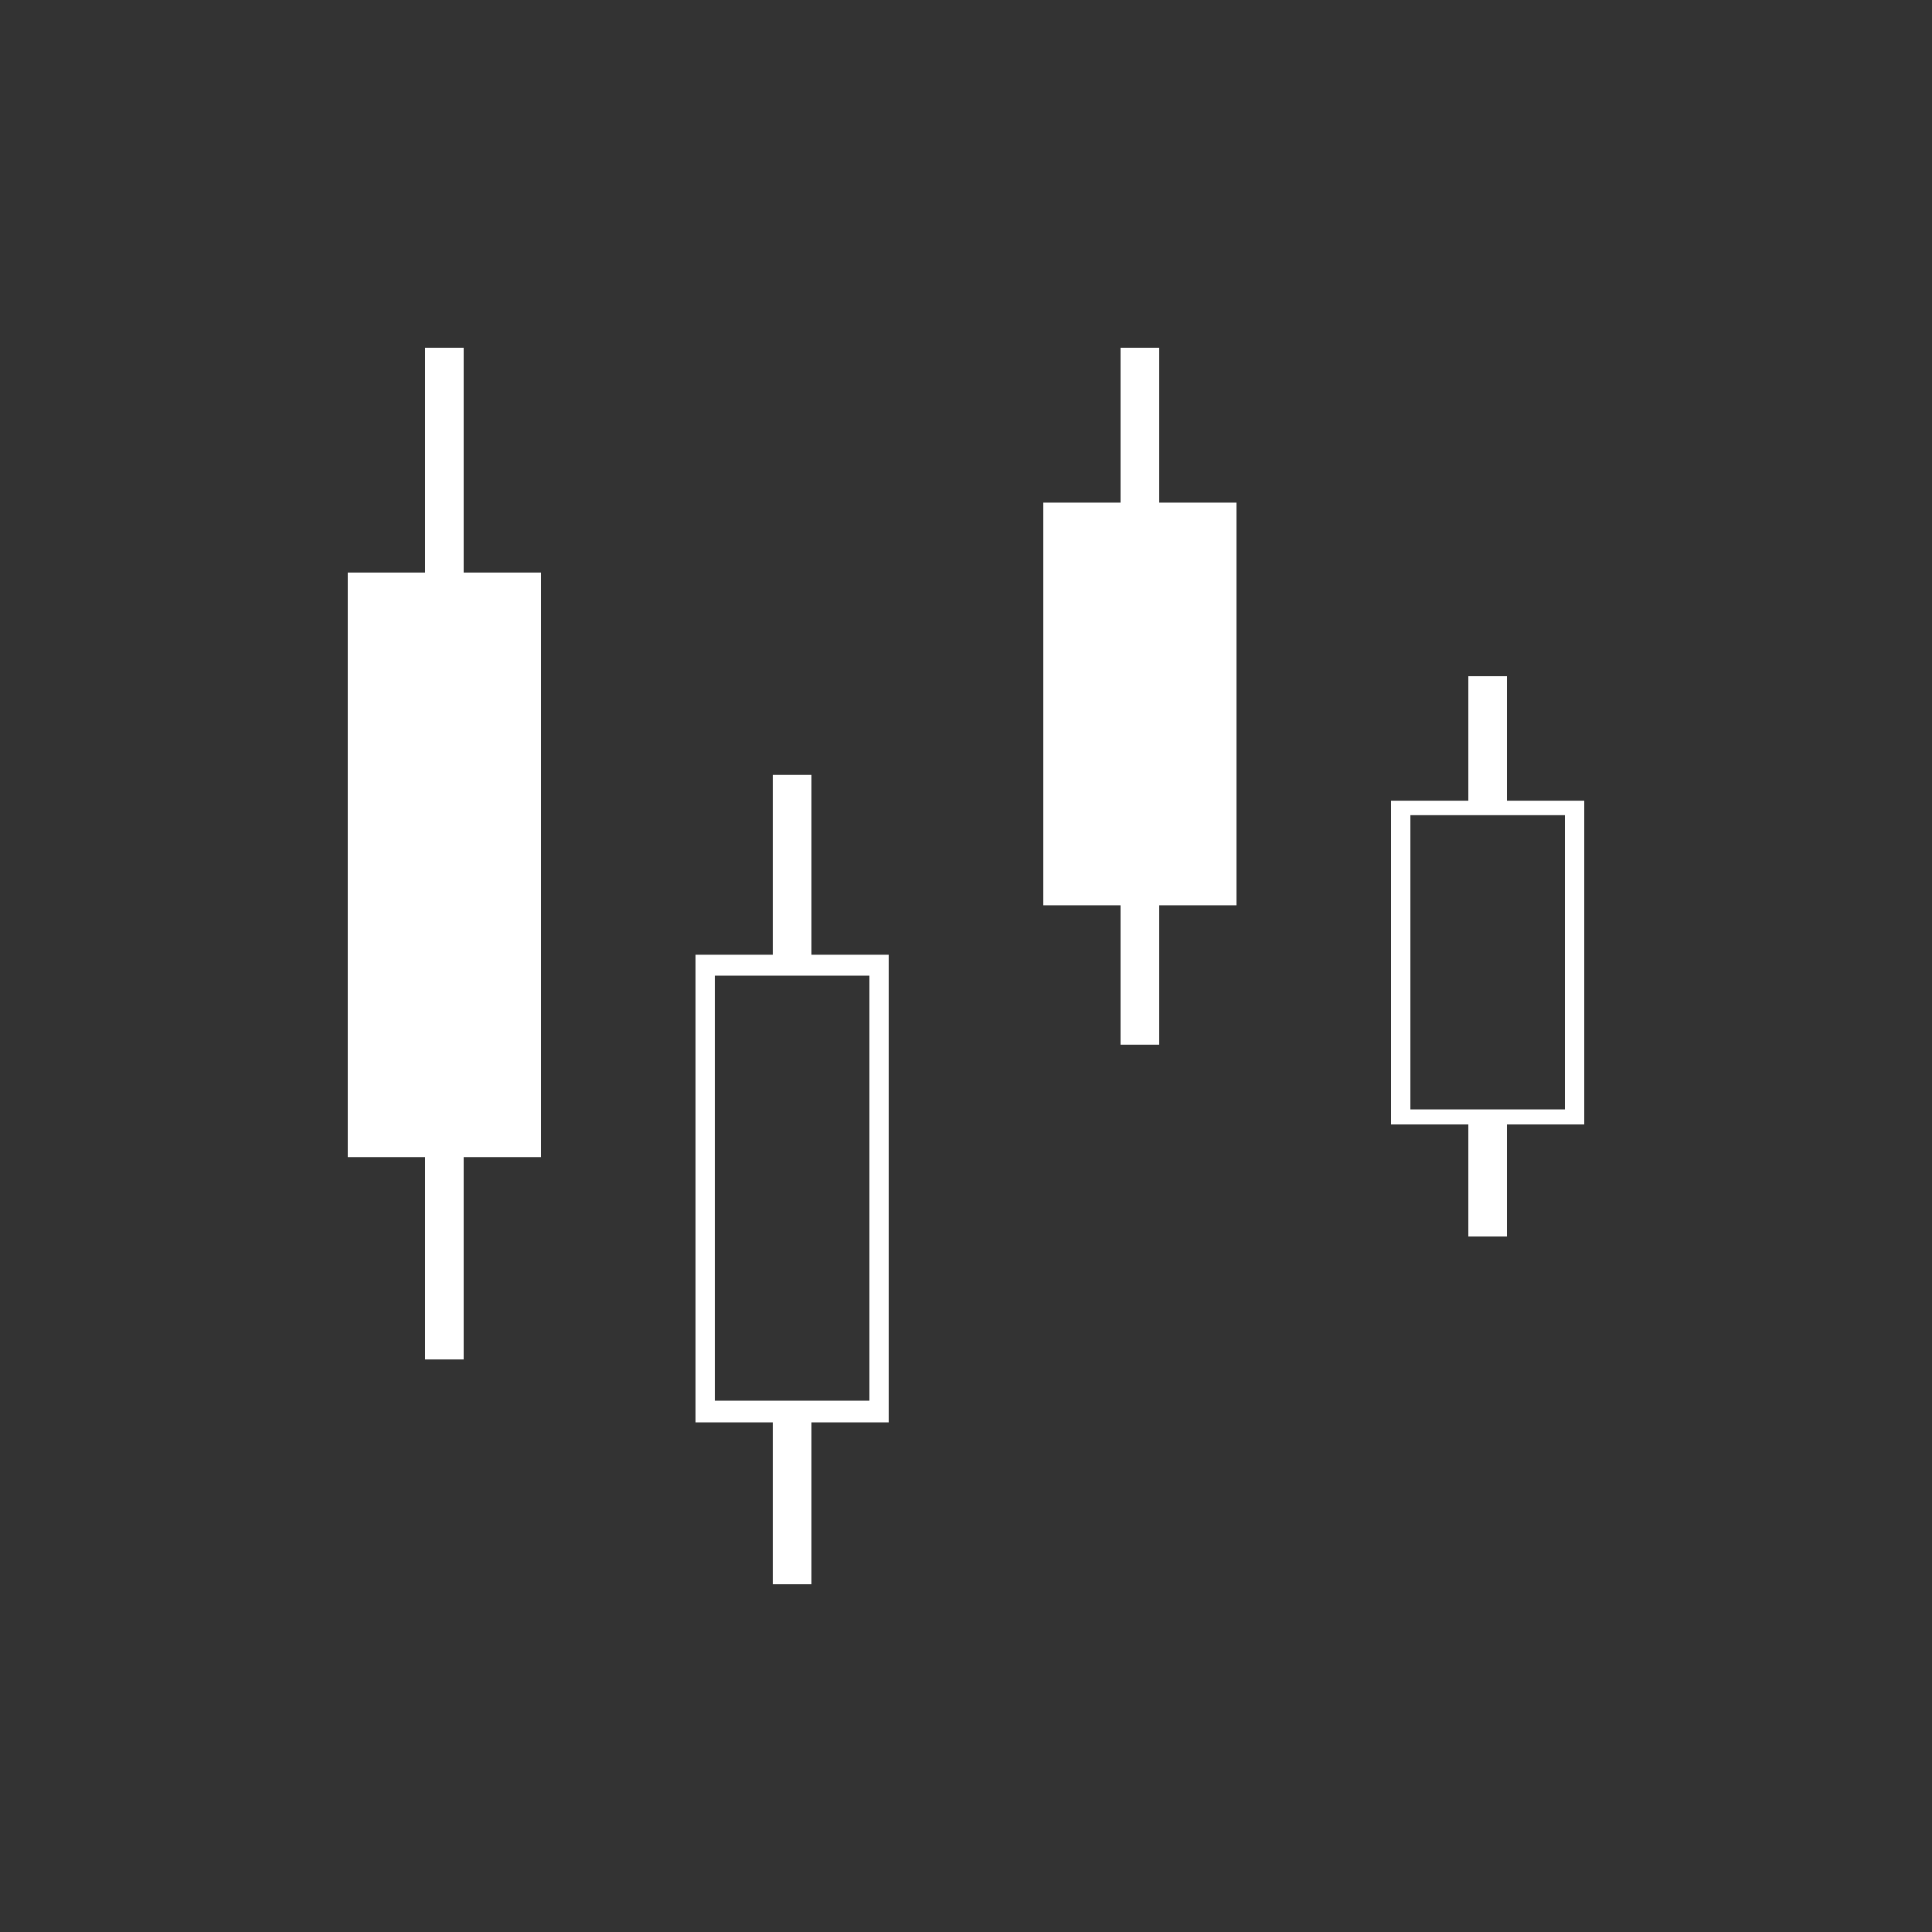 <?xml version="1.0" encoding="UTF-8" standalone="no"?>
<svg width="100px" height="100px" viewBox="0 0 100 100" version="1.1" xmlns="http://www.w3.org/2000/svg" xmlns:xlink="http://www.w3.org/1999/xlink">
    <rect x="0" y="0" width="100" height="100" fill="#333333" stroke="none"/>
    <!-- Generator: Sketch 3.6.1 (26313) - http://www.bohemiancoding.com/sketch -->
    <title>ic_candleline_w</title>
    <desc>Created with Sketch.</desc>
    <defs></defs>
    <g id="Page-1" stroke="none" stroke-width="1" fill="none" fill-rule="evenodd">
        <g id="Artboard-18-Copy-7" fill="#FFFFFF">
            <g id="ic_candleline">
                <rect id="Rectangle-19" opacity="0" x="0" y="0" width="100" height="100"></rect>
                <g id="Group" transform="translate(18, 18)">
                    <path d="M4,11.636 L0,11.636 L0,41.891 L4,41.891 L4,52.364 L6,52.364 L6,41.891 L10,41.891 L10,11.636 L6,11.636 L6,0 L4,0 L4,11.636 L4,11.636 L4,11.636 Z M22,31.418 L18,31.418 L18,55.622 L22,55.622 L22,64 L24,64 L24,55.622 L28,55.622 L28,31.418 L24,31.418 L24,22.109 L22,22.109 L22,31.418 L22,31.418 Z M19,32.5 L27,32.5 L27,54.5 L19,54.5 L19,32.5 L19,32.5 Z M58,23.444 L54,23.444 L54,40.2 L58,40.2 L58,46 L60,46 L60,40.2 L64,40.2 L64,23.444 L60,23.444 L60,17 L58,17 L58,23.444 L58,23.444 Z M55,24.193 L63,24.193 L63,39.423 L55,39.423 L55,24.193 L55,24.193 Z M40,8.016 L36,8.016 L36,28.858 L40,28.858 L40,36.073 L42,36.073 L42,28.858 L46,28.858 L46,8.016 L42,8.016 L42,0 L40,0 L40,8.016 L40,8.016 Z" id="Combined-Shape"></path>
                </g>
            </g>
        </g>
    </g>
</svg>